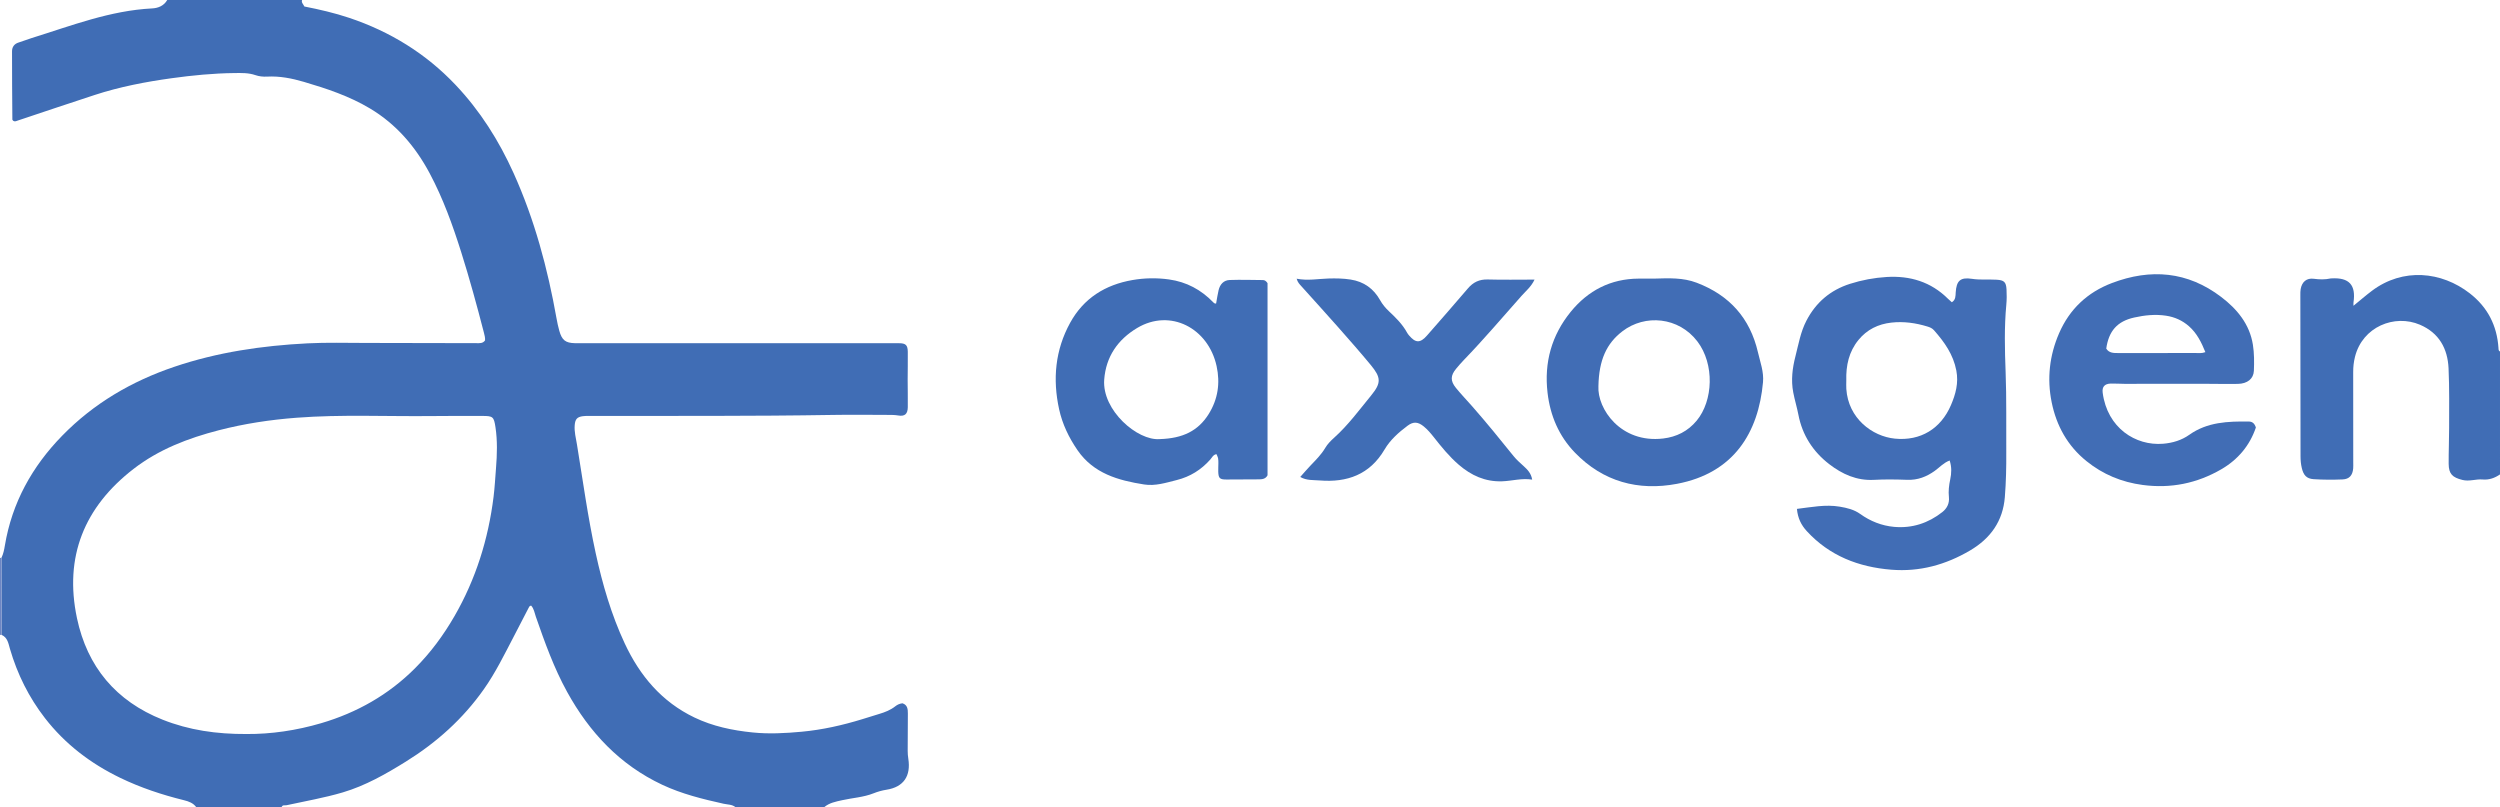 <?xml version="1.0" encoding="iso-8859-1"?>
<!-- Generator: Adobe Illustrator 27.0.0, SVG Export Plug-In . SVG Version: 6.00 Build 0)  -->
<svg version="1.1" id="Layer_1" xmlns="http://www.w3.org/2000/svg" xmlns:xlink="http://www.w3.org/1999/xlink" x="0px" y="0px"
	 viewBox="0 0 1465 473" style="enable-background:new 0 0 1465 473;" xml:space="preserve">
<g>
	<path style="fill:#406DB5;" d="M177,0c-0.516,1.531,0.732,2.43,1.365,3.806c8.806,1.735,17.681,3.771,26.319,6.669
		c23.9,8.018,44.81,20.857,62.194,39.184c14.438,15.221,25.482,32.719,34.094,51.806c12.284,27.224,19.943,55.807,25.155,85.119
		c0.434,2.441,0.952,4.88,1.626,7.264c1.564,5.531,3.616,7.11,9.152,7.26c1.332,0.036,2.665,0.007,3.998,0.007
		c56.475,0,112.95,0,169.425,0.001c5.495,0,10.989,0.001,16.484,0.011c3.891,0.007,5.093,1.045,5.155,4.993
		c0.087,5.495-0.075,10.993-0.075,16.489c0,5.33,0.16,10.661,0.077,15.989c-0.063,4.031-1.746,5.536-5.619,4.874
		c-2.006-0.343-3.971-0.328-5.954-0.334c-10.662-0.034-21.326-0.166-31.985,0.01c-47.786,0.787-95.576,0.539-143.365,0.588
		c-1.164,0.001-2.339,0.001-3.489,0.154c-3.372,0.449-4.49,1.754-4.778,5.223c-0.322,3.879,0.709,7.614,1.321,11.361
		c3.475,21.263,6.387,42.629,10.981,63.694c3.964,18.175,9.128,36.012,17.023,52.911c8.836,18.913,21.675,34.208,40.884,43.402
		c10.757,5.149,22.187,7.528,34.02,8.738c9.671,0.989,19.27,0.46,28.823-0.429c12.057-1.121,23.886-3.791,35.484-7.354
		c3.324-1.021,6.633-2.093,9.965-3.084c3.367-1.001,6.584-2.262,9.381-4.475c1.171-0.926,2.531-1.572,4.181-1.748
		c2.925,0.956,3.182,3.38,3.163,5.989c-0.052,7.325-0.101,14.65-0.1,21.975c0,1.492,0.126,2.999,0.359,4.473
		c1.609,10.201-2.735,16.62-12.749,18.214c-2.666,0.424-5.129,1.114-7.605,2.1c-5.909,2.353-12.288,2.671-18.426,4.048
		c-3.692,0.829-7.465,1.497-10.488,4.071c-17.333,0-34.667,0-52,0c-2.019-1.648-4.603-1.474-6.927-1.991
		c-12.314-2.738-24.534-5.738-36.015-11.136c-24.869-11.692-42.638-30.673-55.727-54.424c-7.716-14.001-13.077-28.987-18.313-44.026
		c-0.784-2.252-1.101-4.761-2.776-6.538c-1.025,0.164-1.212,0.838-1.506,1.406c-2.9,5.598-5.779,11.207-8.699,16.795
		c-5.456,10.441-10.621,21.042-17.432,30.722c-12.244,17.401-27.745,31.317-45.732,42.479
		c-11.702,7.262-23.658,14.119-37.001,18.069c-10.808,3.2-21.916,5.094-32.904,7.509c-1.055,0.232-2.411-0.384-2.968,1.134
		c-16.667,0-33.333,0-50,0c-1.784-2.436-4.396-3.372-7.184-4.061c-12.881-3.187-25.432-7.335-37.395-13.126
		c-17.295-8.372-32.253-19.732-44.077-34.984c-9.449-12.188-16.185-25.769-20.506-40.576c-0.904-3.099-1.354-6.595-4.872-8.195
		c-0.029-15.081-0.059-30.161-0.088-45.242c1.102-2.262,1.572-4.723,1.978-7.154c4.194-25.111,15.964-46.276,33.589-64.335
		c18.48-18.936,40.677-31.901,65.63-40.355c25.347-8.587,51.559-12.414,78.153-13.765c11.303-0.574,22.655-0.246,33.985-0.238
		c21.662,0.015,43.325,0.1,64.987,0.132c1.798,0.003,3.736,0.257,5.048-1.637c0.112-1.599-0.327-3.168-0.743-4.775
		c-4.066-15.733-8.345-31.399-13.237-46.904c-5.002-15.856-10.611-31.452-18.442-46.153c-8.366-15.706-19.6-28.858-35.027-38.077
		c-12.071-7.214-25.283-11.631-38.692-15.567c-7.062-2.073-14.178-3.49-21.577-3.092c-2.346,0.126-4.669-0.106-6.895-0.875
		c-4.016-1.387-8.128-1.253-12.306-1.204c-12.323,0.145-24.537,1.329-36.731,3.021c-15.301,2.123-30.424,5.019-45.126,9.825
		c-14.975,4.895-29.908,9.919-44.85,14.913c-0.944,0.315-1.81,0.872-2.818,0.269c-0.196-0.269-0.558-0.534-0.56-0.802
		c-0.1-13.328-0.219-26.655-0.198-39.983c0.004-2.491,1.287-4.377,3.913-5.165c2.539-0.762,4.998-1.787,7.53-2.574
		C41.724,15.097,64.523,6.161,89.254,4.923C92.662,4.752,96.078,3.4,98,0C124.333,0,150.667,0,177,0z M144.515,430.133
		c14.232,0.107,29.168-2.06,43.723-6.352c20.911-6.166,39.394-16.599,54.922-32.132c9.136-9.138,16.709-19.4,23.133-30.535
		c12.529-21.719,19.856-45.135,22.939-69.998c0.696-5.615,0.987-11.251,1.433-16.859c0.631-7.932,0.878-15.966-0.317-23.908
		c-0.927-6.159-1.487-6.596-7.631-6.609c-9.997-0.022-19.994-0.036-29.99,0.072c-26.304,0.284-52.622-1.023-78.915,0.978
		c-15.433,1.174-30.666,3.477-45.629,7.344c-17.961,4.642-35.164,11.213-49.991,22.696c-28.836,22.332-40.69,51.461-33.091,87.419
		c6.029,28.531,22.873,48.613,50.156,59.469C110.73,427.876,126.93,430.231,144.515,430.133z"/>
	<path style="fill:#406DB5;" d="M1465,278c-3.061,2.117-6.428,3.317-10.17,2.981c-3.961-0.356-7.762,1.299-11.868,0.262
		c-5.778-1.459-7.998-3.437-8.043-9.448c-0.052-6.99,0.276-13.983,0.271-20.974c-0.008-11.656,0.201-23.328-0.332-34.964
		c-0.532-11.608-5.577-20.777-16.777-25.568c-14.822-6.341-33.685,1.125-38.071,18.869c-0.719,2.91-1.049,5.854-1.038,8.877
		c0.063,17.654,0.031,35.308,0.03,52.962c0,1.166,0.063,2.338-0.033,3.496c-0.333,4.013-2.24,6.293-6.205,6.454
		c-5.649,0.23-11.333,0.225-16.972-0.146c-4.198-0.276-5.955-2.38-6.94-6.543c-0.542-2.288-0.74-4.582-0.742-6.916
		c-0.034-31.481-0.076-62.961-0.105-94.442c-0.001-1.164-0.012-2.349,0.185-3.488c0.73-4.22,3.461-6.613,7.704-6.043
		c3.354,0.451,6.582,0.526,9.857-0.195c0.161-0.035,0.332-0.023,0.498-0.032c10.349-0.607,14.405,3.825,12.897,14.073
		c-0.07,0.479-0.009,0.976-0.009,1.98c3.829-3.12,7.244-6.104,10.862-8.817c18.154-13.611,40.726-11.341,57.261,1.501
		c10.466,8.128,15.972,18.848,16.844,32.011c0.054,0.82-0.053,1.681,0.895,2.11C1465,230,1465,254,1465,278z"/>
	<path style="fill:#6D86C3;" d="M0.967,372.058l-0.486,0.019L0,372c0-15,0-30,0-45c0.292-0.068,0.584-0.129,0.879-0.184
		C0.908,341.897,0.937,356.977,0.967,372.058z"/>
	<path style="fill:#416DB5;" d="M1052.998,298.213c8.598-1.04,16.7-2.71,25.064-1.312c4.32,0.722,8.435,1.706,12.037,4.291
		c5.938,4.26,12.634,6.891,19.803,7.549c10.498,0.963,20.078-2.151,28.345-8.695c2.629-2.082,4.219-5.031,3.819-8.767
		c-0.372-3.477,0.031-6.913,0.774-10.387c0.75-3.506,0.932-7.19-0.339-11.042c-3.546,1.332-5.886,4.01-8.637,6.001
		c-4.887,3.538-10.073,5.546-16.211,5.324c-6.49-0.234-13.011-0.343-19.49,0.015c-10.094,0.557-18.608-3.315-26.23-9.196
		c-9.518-7.345-15.769-16.984-18.072-28.967c-0.844-4.391-2.174-8.662-3.018-13.07c-1.387-7.237-0.492-14.238,1.289-21.183
		c1.805-7.035,2.986-14.22,6.419-20.833c5.603-10.793,14.104-17.968,25.55-21.619c6.957-2.22,14.173-3.565,21.459-4.011
		c13.723-0.839,25.97,2.837,35.943,12.751c0.697,0.693,1.454,1.326,2.264,2.06c2.31-1.421,2.146-3.63,2.276-5.743
		c0.425-6.891,2.738-9.034,9.508-7.988c4.831,0.746,9.635,0.233,14.441,0.517c4.361,0.257,5.582,1.295,5.831,5.705
		c0.168,2.985,0.154,6.01-0.125,8.985c-1.231,13.13-0.901,26.31-0.404,39.417c0.594,15.652,0.271,31.285,0.38,46.925
		c0.061,8.803-0.134,17.638-0.839,26.409c-1.122,13.952-8.316,24.124-20.347,31.21c-14.309,8.427-29.608,12.635-46.197,11.285
		c-19.175-1.56-36.18-8.093-49.519-22.61C1055.491,307.666,1053.495,303.633,1052.998,298.213z M1081.931,222.927
		c0,1.662-0.094,3.33,0.014,4.985c1.12,17.18,15.122,27.825,28.521,29.132c14.969,1.461,26.868-5.815,32.794-19.644
		c2.758-6.436,4.549-12.966,3.151-20.268c-1.804-9.429-6.996-16.69-13.091-23.605c-1.071-1.215-2.439-1.754-3.834-2.182
		c-6.891-2.115-13.962-3.099-21.138-2.3c-7.689,0.856-14.283,4.038-19.278,10.158
		C1083.419,206.127,1081.695,214.25,1081.931,222.927z"/>
	<path style="fill:#406DB5;" d="M712.647,177.847c0.476-2.617,0.832-5.254,1.454-7.827c0.818-3.383,2.96-5.819,6.512-5.941
		c6.487-0.222,12.99-0.028,19.486,0.036c1.052,0.01,1.876,0.607,2.679,1.81c0,37.307,0,74.931,0,112.583
		c-1.196,2.305-3.317,2.397-5.556,2.394c-6.165-0.007-12.33,0.081-18.495,0.091c-3.933,0.007-4.692-0.709-4.832-4.569
		c-0.06-1.662,0.08-3.331,0.077-4.996c-0.002-0.995,0-2.01-0.194-2.977c-0.16-0.794-0.608-1.529-0.941-2.32
		c-1.966,0.335-2.62,2.052-3.661,3.213c-5.356,5.977-11.65,9.959-19.634,11.975c-6.35,1.603-12.602,3.606-19.085,2.584
		c-15.158-2.39-29.63-6.41-39.05-20.112c-5.04-7.331-8.854-15.231-10.76-23.926c-3.871-17.659-2.317-34.761,6.477-50.75
		c7.906-14.374,20.564-22.255,36.517-25.012c7.063-1.221,14.145-1.352,21.329-0.36c10.343,1.429,18.85,6.039,26.008,13.428
		C711.489,177.699,711.957,178.001,712.647,177.847z M679.572,257.314c13.625-0.394,22.555-4.892,28.645-14.562
		c5.505-8.741,6.894-18.244,4.712-28.212c-4.896-22.362-27.174-33.885-46.514-22.362c-11.395,6.789-18.326,16.836-19.345,30.222
		C645.692,240.476,666.647,258.406,679.572,257.314z"/>
	<path style="fill:#416DB5;" d="M969.3,163.268c8.727-0.269,16.993-0.635,25.015,2.434c19.127,7.317,31.19,20.652,35.843,40.741
		c1.347,5.816,3.523,11.436,2.965,17.557c-2.691,29.498-17.023,53.192-50.411,59.524c-22.68,4.302-43.304-1.235-59.783-18.268
		c-9.408-9.724-14.491-21.622-16.065-35.113c-2.07-17.751,2.399-33.683,13.586-47.428c10.142-12.46,23.396-19.364,39.784-19.445
		C963.397,163.254,966.561,163.268,969.3,163.268z M936.675,226.319c-0.741,13.151,13.009,33.577,37.895,30.649
		c7.864-0.925,14.531-4.25,19.681-10.458c9.678-11.666,10.58-33.112,0.394-46.461c-10.93-14.324-30.632-16.101-43.914-5.915
		C941.471,201.236,936.966,210.9,936.675,226.319z"/>
	<path style="fill:#416DB5;" d="M1321.941,250.525c-3.572,10.562-10.499,18.819-20.297,24.497
		c-14.226,8.244-29.542,11.348-45.977,9.172c-12.361-1.637-23.321-6.172-33.008-13.991c-11.104-8.963-17.583-20.722-20.377-34.46
		c-2.819-13.862-1.295-27.454,4.356-40.476c6.143-14.156,16.586-23.947,30.94-29.4c22.745-8.641,44.362-6.828,64.051,8.153
		c9.326,7.096,16.662,15.937,18.574,27.978c0.793,4.996,0.785,10.18,0.578,15.256c-0.194,4.733-3.843,7.599-9.369,7.702
		c-6.993,0.13-13.992-0.064-20.988-0.065c-15.158-0.002-30.317,0.041-45.475,0.04c-2.663,0-5.328-0.237-7.987-0.165
		c-3.669,0.1-5.239,1.896-4.783,5.381c2.699,20.648,19.298,31.214,35.407,29.885c5.569-0.46,10.812-2.035,15.36-5.258
		c10.569-7.491,22.63-7.914,34.855-7.758C1319.894,247.042,1321.195,248.142,1321.941,250.525z M1292.352,206.354
		c-2.38-5.877-5.024-11.146-9.643-15.2c-3.854-3.383-8.354-5.386-13.392-6.151c-6.307-0.958-12.558-0.304-18.722,1.074
		c-9.867,2.206-14.881,7.868-16.332,18.212c1.662,2.643,4.359,2.599,7.04,2.599c15.162-0.001,30.324,0.01,45.486-0.016
		C1288.436,206.87,1290.116,207.166,1292.352,206.354z"/>
	<path style="fill:#406DB5;" d="M759.843,163.328c6.525,1.269,12.585,0.055,18.674-0.124c4.312-0.126,8.586-0.065,12.912,0.607
		c7.861,1.221,13.509,5.354,17.303,12.075c1.421,2.518,3.146,4.597,5.223,6.544c4.007,3.755,7.923,7.616,10.597,12.517
		c0.316,0.579,0.73,1.115,1.157,1.621c3.836,4.549,6.581,4.557,10.545,0.011c7.979-9.15,16.024-18.243,23.879-27.498
		c3.144-3.704,6.745-5.449,11.683-5.305c8.965,0.262,17.943,0.074,27.429,0.074c-1.949,4.171-5.104,6.688-7.66,9.564
		c-11.155,12.556-22.008,25.389-33.696,37.468c-1.616,1.67-3.144,3.431-4.625,5.222c-3.288,3.974-3.432,7.089-0.127,11.173
		c3.03,3.744,6.393,7.217,9.572,10.842c8.332,9.503,16.322,19.291,24.228,29.148c1.779,2.218,3.928,4.056,6.013,5.971
		c2.18,2.003,4.287,4.118,4.899,7.82c-6.14-0.964-11.794,0.789-17.601,0.993c-9.897,0.347-18.122-3.423-25.416-9.707
		c-5.577-4.805-10.192-10.502-14.718-16.262c-1.757-2.235-3.601-4.382-5.793-6.178c-3.346-2.741-6.067-2.984-9.49-0.42
		c-5.207,3.899-10.172,8.289-13.454,13.885c-8.669,14.778-21.988,19.487-38.062,18.178c-3.677-0.299-7.677,0.116-11.374-2.047
		c2.057-2.296,3.988-4.558,6.034-6.71c3.088-3.248,6.283-6.346,8.597-10.297c1.319-2.253,3.275-4.224,5.242-5.99
		c8.224-7.386,14.727-16.276,21.67-24.758c6.022-7.358,5.862-10.5-0.29-17.936c-6.147-7.43-12.519-14.677-18.903-21.907
		c-7.155-8.103-14.436-16.095-21.66-24.137C761.56,166.572,760.392,165.434,759.843,163.328z"/>
</g>
</svg>
